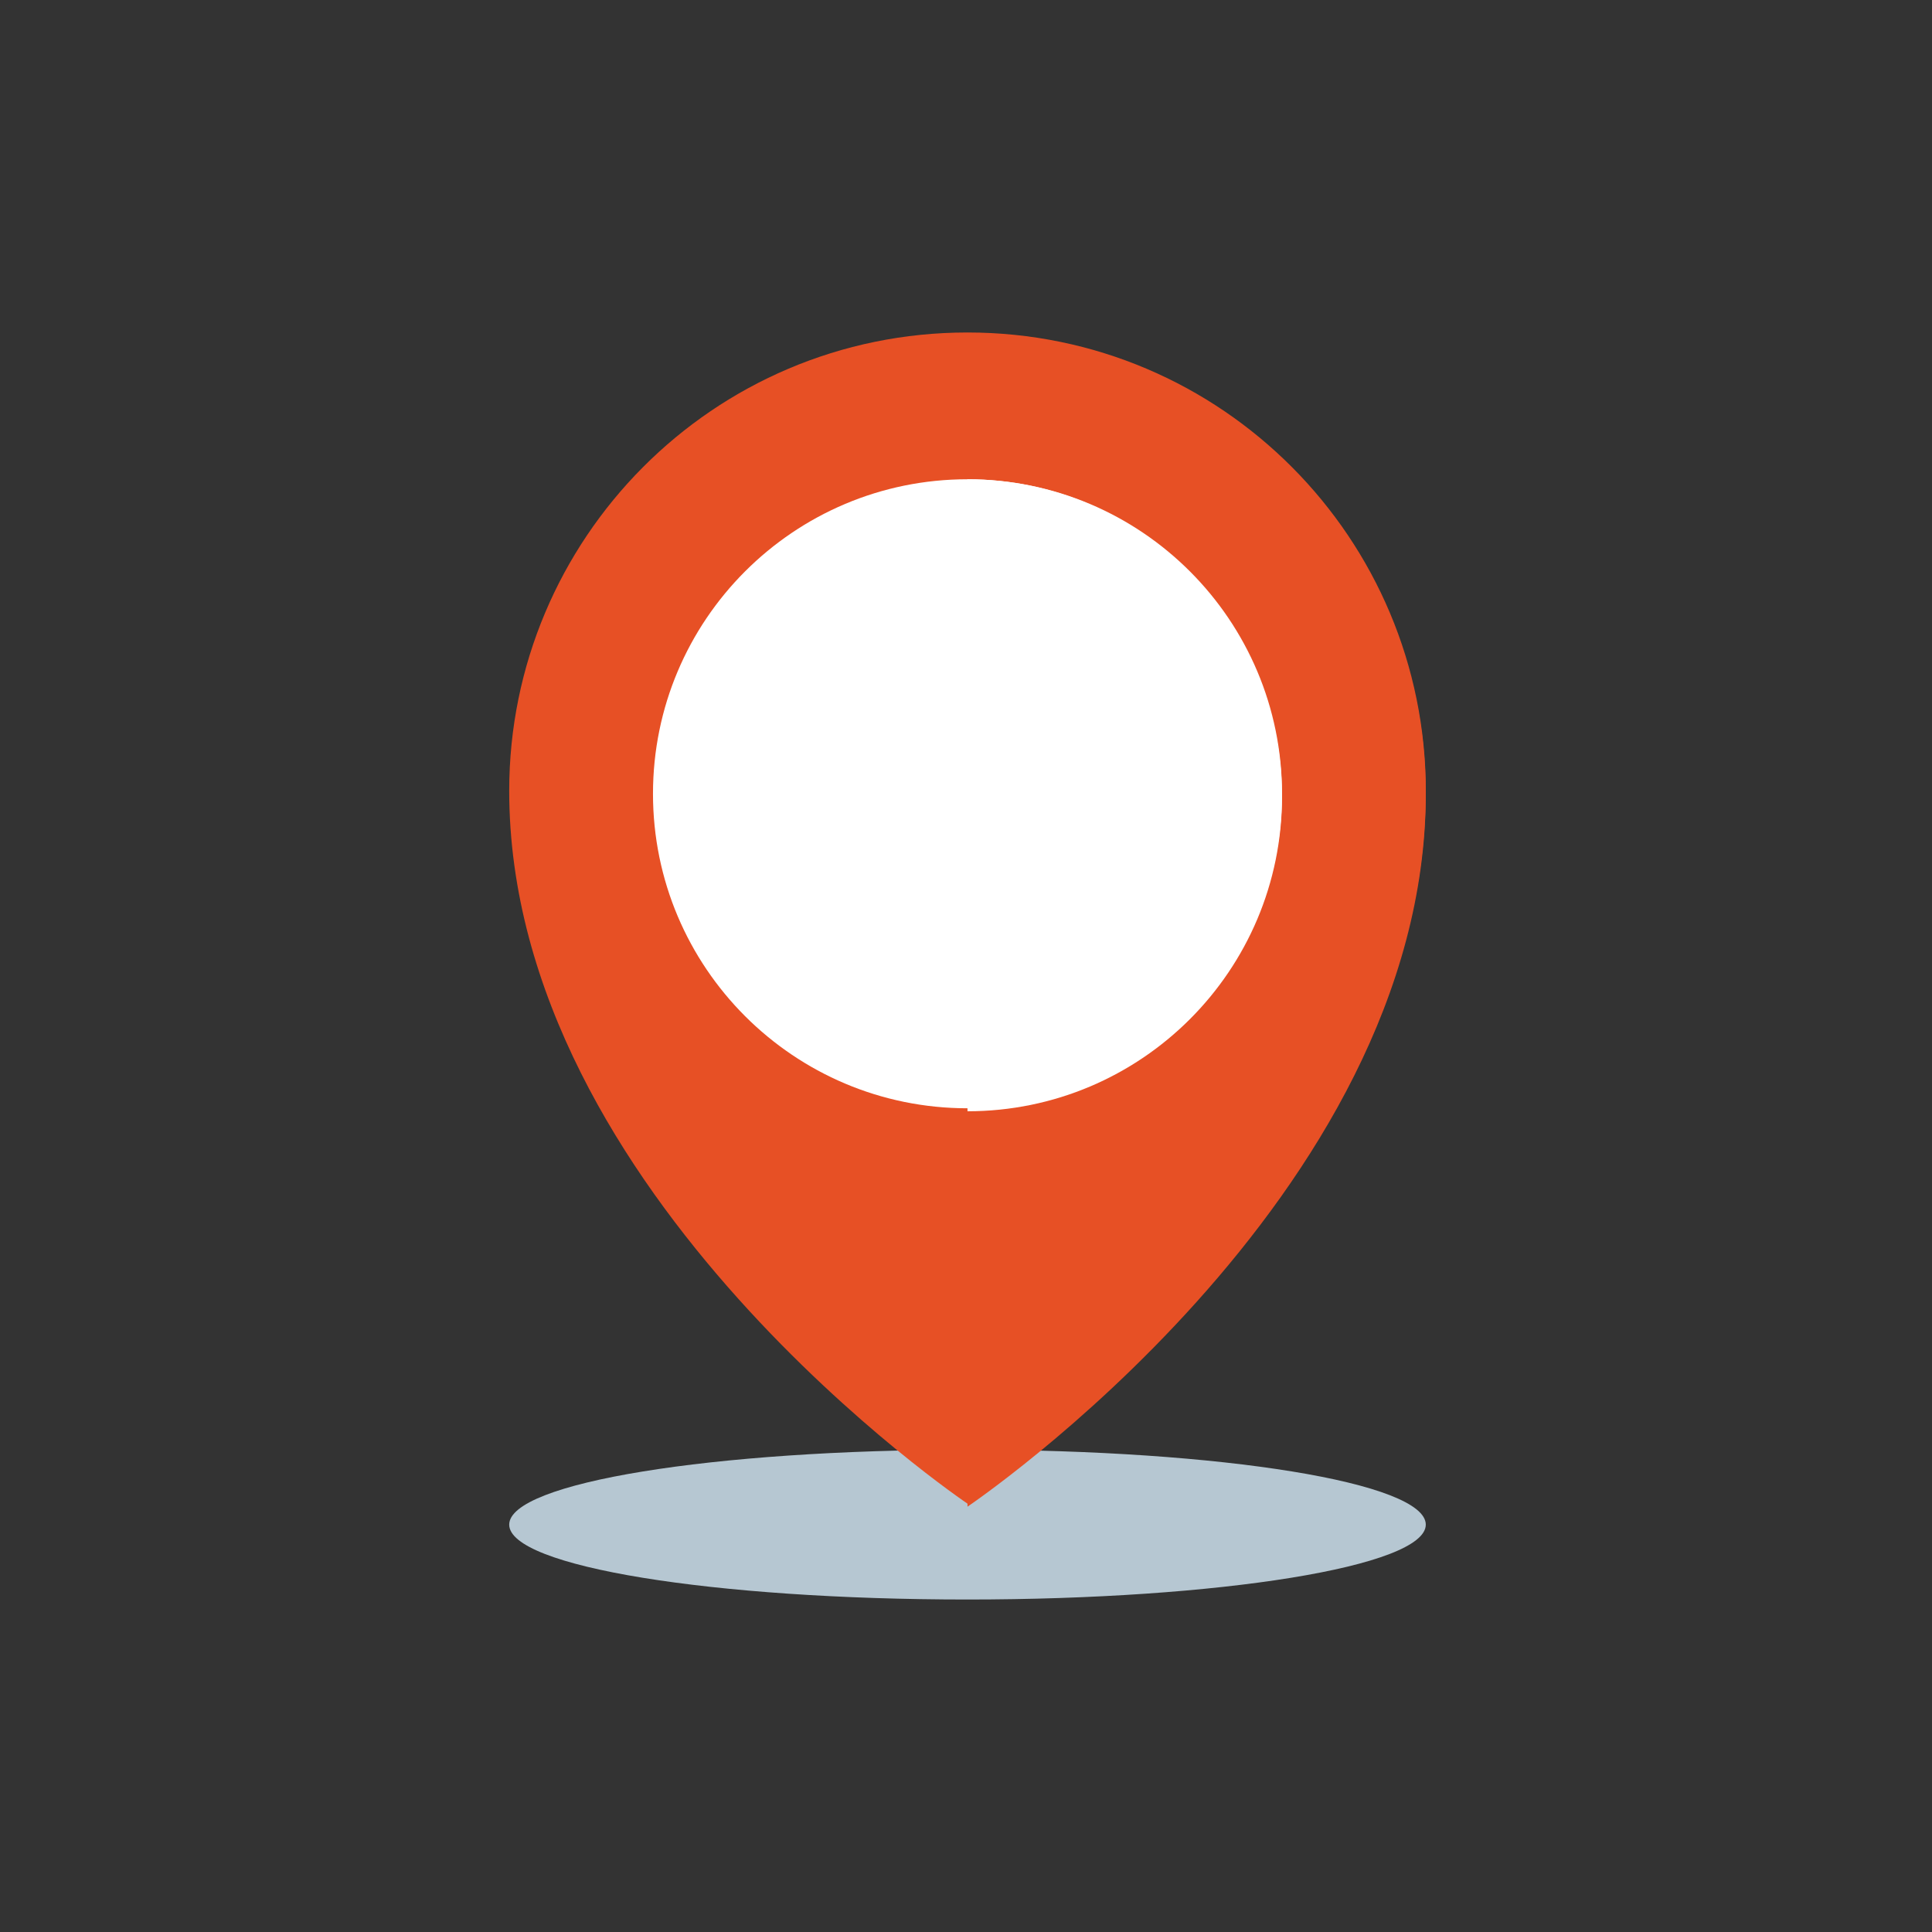 <?xml version="1.0" encoding="utf-8"?>
<!-- Generator: Adobe Illustrator 19.0.0, SVG Export Plug-In . SVG Version: 6.00 Build 0)  -->
<svg version="1.1" id="Layer_1" xmlns="http://www.w3.org/2000/svg" xmlns:xlink="http://www.w3.org/1999/xlink" x="0px" y="0px"
	 viewBox="0 0 64.5 64.5" style="enable-background:new 0 0 64.5 64.5;" xml:space="preserve">
<rect x="0" y="0" width="64.5" height="64.5" fill="#333333" stroke="none"/>
<style type="text/css">
	.st0{clip-path:url(#XMLID_64_);fill:#B6C7D2;}
	.st1{clip-path:url(#XMLID_64_);fill:#E75025;}
	.st2{clip-path:url(#XMLID_64_);fill:#FFFFFF;}
</style>
<g id="XMLID_61_">
	<defs>
		<rect id="XMLID_62_" width="64.5" height="64.5"/>
	</defs>
	<clipPath id="XMLID_63_">
		<use xlink:href="#XMLID_62_"  style="overflow:visible;"/>
	</clipPath>
</g>
<g id="XMLID_54_">
	<defs>
		<path id="XMLID_55_" d="M32,0C14.3,0.1,0,14.5,0,32.3c0,17.8,14.4,32.3,32.3,32.3s32.3-14.4,32.3-32.3c0-17.7-14.3-32.1-32-32.3
			H32z"/>
	</defs>
	<clipPath id="XMLID_64_">
		<use xlink:href="#XMLID_55_"  style="overflow:visible;"/>
	</clipPath>
	<path id="XMLID_60_" class="st0" d="M32.3,53.4c8.4,0,15.3-1.1,15.3-2.5s-6.8-2.5-15.3-2.5S17,49.5,17,50.9S23.8,53.4,32.3,53.4"/>
	<path id="XMLID_59_" class="st1" d="M47.6,26.4c0,13.5-15.3,23.8-15.3,23.8S17,39.9,17,26.4c0-8.4,6.8-15.3,15.3-15.3
		S47.6,18,47.6,26.4"/>
	<path id="XMLID_58_" class="st1" d="M32.3,11.2v39.1c0,0,15.3-10.3,15.3-23.8C47.6,18,40.7,11.2,32.3,11.2"/>
	<path id="XMLID_57_" class="st2" d="M42.8,26.5c0,5.8-4.7,10.5-10.5,10.5s-10.5-4.7-10.5-10.5S26.5,16,32.3,16S42.8,20.7,42.8,26.5
		"/>
	<path id="XMLID_56_" class="st2" d="M32.3,16v21.1c5.8,0,10.5-4.7,10.5-10.5S38.1,16,32.3,16"/>
</g>
</svg>
